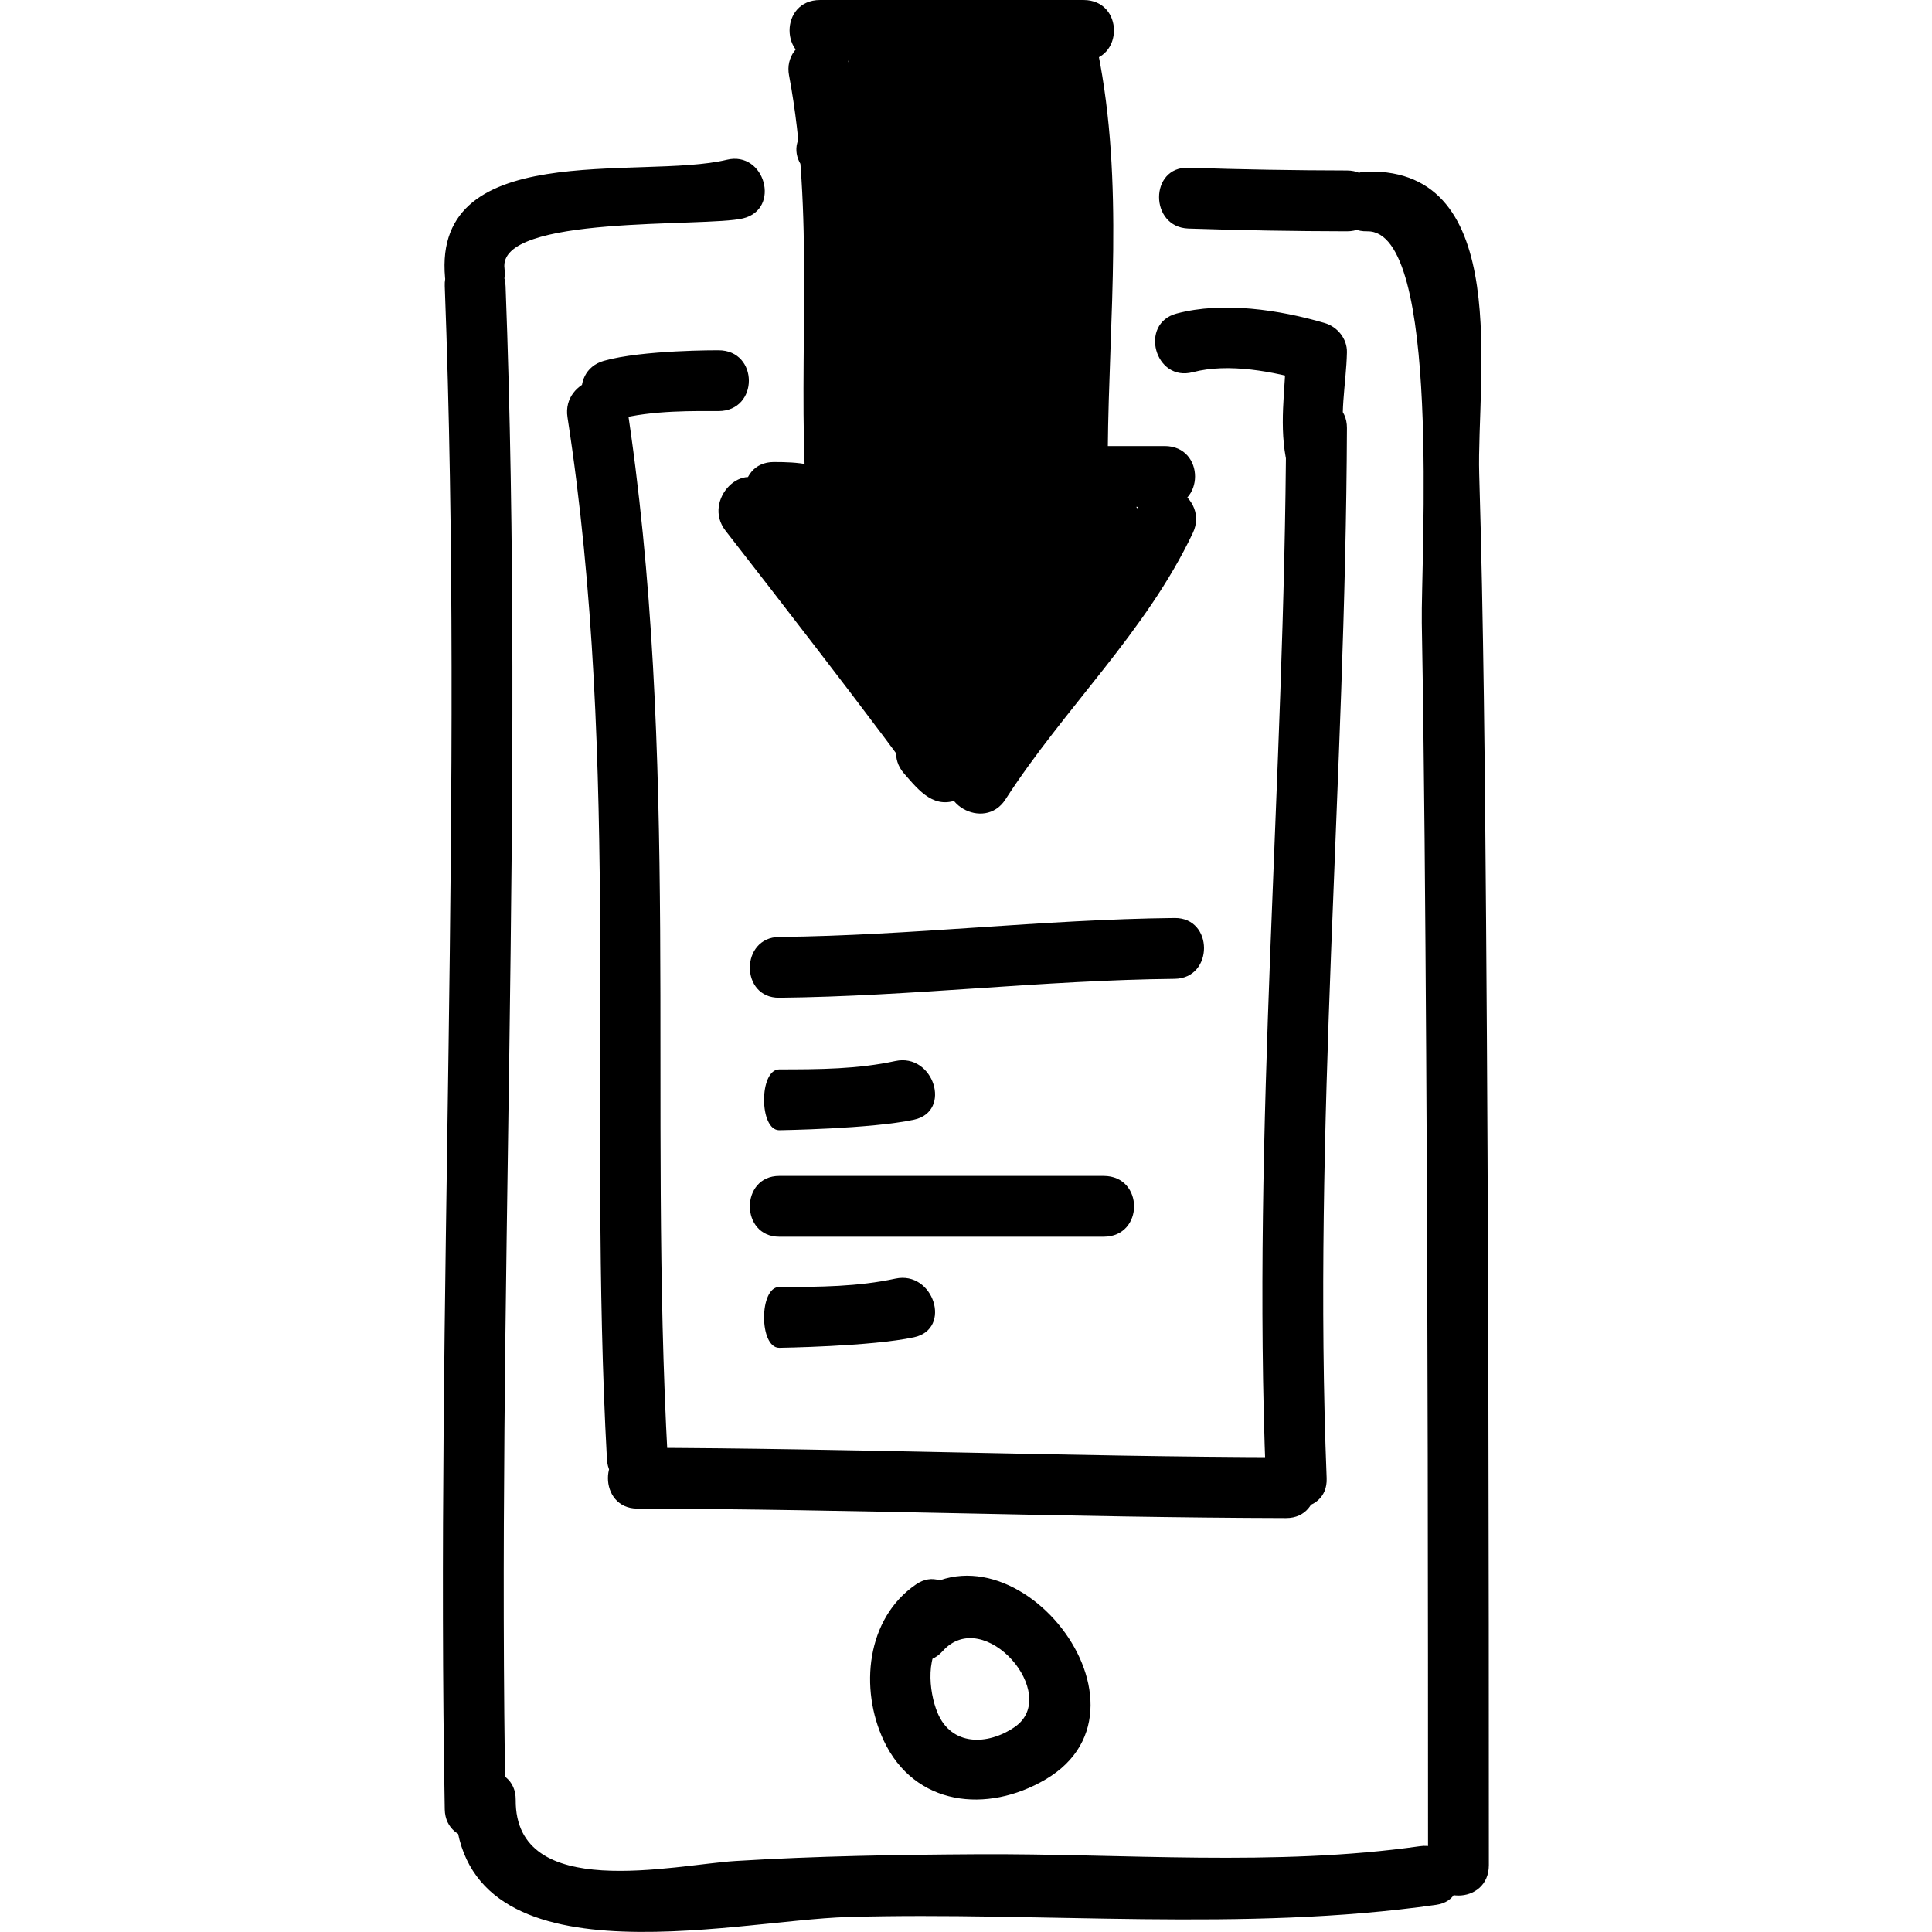 <?xml version="1.0" encoding="UTF-8" standalone="no"?>
<!-- Created with Inkscape (http://www.inkscape.org/) -->

<svg
   xmlns:dc="http://purl.org/dc/elements/1.1/"
   xmlns:cc="http://creativecommons.org/ns#"
   xmlns:rdf="http://www.w3.org/1999/02/22-rdf-syntax-ns#"
   xmlns:svg="http://www.w3.org/2000/svg"
   xmlns="http://www.w3.org/2000/svg"
   xmlns:sodipodi="http://sodipodi.sourceforge.net/DTD/sodipodi-0.dtd"
   xmlns:inkscape="http://www.inkscape.org/namespaces/inkscape"
   width="33.618mm"
   height="33.618mm"
   viewBox="0 0 119.119 119.119"
   id="svg9726"
   version="1.1"
   inkscape:version="0.91 r"
   sodipodi:docname="intro_7.svg">
  <defs
     id="defs9728" />
  <sodipodi:namedview
     id="base"
     pagecolor="#ffffff"
     bordercolor="#666666"
     borderopacity="1.0"
     inkscape:pageopacity="0.0"
     inkscape:pageshadow="2"
     inkscape:zoom="0.35"
     inkscape:cx="-549.72643"
     inkscape:cy="48.130712"
     inkscape:document-units="px"
     inkscape:current-layer="layer1"
     showgrid="false"
     fit-margin-top="0"
     fit-margin-left="7.709"
     fit-margin-right="7.709"
     fit-margin-bottom="0"
     inkscape:window-width="1863"
     inkscape:window-height="1056"
     inkscape:window-x="57"
     inkscape:window-y="24"
     inkscape:window-maximized="1" />
  <g
     inkscape:label="Layer 1"
     inkscape:groupmode="layer"
     id="layer1"
     transform="translate(-434.726,-461.374)">
    <path
       inkscape:connector-curvature="0"
       id="path5204"
       style="fill:#000000;fill-opacity:1;fill-rule:nonzero;stroke:none"
       d="m 499.273,495.721 c -1.881,2.164 -3.715,4.269 -5.871,6.166 0.884,0.884 1.767,1.768 2.651,2.651 2.573,-2.411 5.057,-4.846 7.34,-7.537 1.551,-1.827 -1.064,-4.489 -2.651,-2.651 -2.523,2.921 -5.257,5.586 -8.074,8.223 -1.801,1.684 0.812,4.136 2.651,2.651 3.779,-3.051 6.704,-6.695 9.468,-10.656 1.397,-2.004 -1.832,-3.81 -3.238,-1.894 -2.657,3.623 -5.187,7.197 -8.515,10.24 0.884,0.884 1.768,1.769 2.651,2.652 2.779,-2.796 5.098,-5.96 7.707,-8.906 -0.981,-0.757 -1.963,-1.515 -2.945,-2.272 -1.952,3.217 -4.017,6.18 -6.679,8.869 0.982,0.757 1.963,1.515 2.945,2.271 1.246,-2.295 2.356,-4.355 2.757,-6.955 0.214,-1.387 -0.806,-2.686 -2.306,-2.306 -2.925,0.739 -4.579,2.499 -6.699,4.593 0.982,0.757 1.963,1.515 2.945,2.272 1.16,-1.755 2.051,-3.28 2.757,-5.244 0.567,-1.575 -1.417,-2.936 -2.755,-2.118 -2.198,1.345 -3.929,3.079 -5.885,4.746 0.884,0.884 1.768,1.768 2.651,2.651 2.256,-2.83 4.351,-5.596 5.799,-8.943 0.767,-1.774 -0.782,-3.353 -2.566,-2.565 -2.741,1.209 -4.728,3.357 -7.339,4.795 0.856,0.855 1.71,1.711 2.566,2.565 0.972,-1.683 3.463,-5.145 1.54,-7.067 -2.178,-2.178 -5.193,-0.71 -7.056,1.029 -1.113,1.038 -0.422,2.664 0.827,3.134 2.609,0.981 4.126,0.894 6.617,-0.189 0.585,-0.255 0.962,-1.02 0.962,-1.62 0,-0.114 0,-0.229 0,-0.343 0,-0.595 -0.376,-1.37 -0.962,-1.62 -1.562,-0.662 -2.074,-0.851 -3.767,-1.216 -1.928,-0.415 -3.005,1.689 -1.832,3.134 3.199,3.945 14.277,4.535 13.202,-2.766 -1.26,-8.561 -8.629,-0.031 -9.287,4.367 -0.23,1.538 1.202,3.035 2.753,2.119 3.952,-2.334 5.657,-6.298 6.367,-10.713 0.31,-1.926 -2.475,-3.533 -3.428,-1.444 -1.149,2.519 -2.231,5.019 -3.126,7.64 -0.741,2.17 2.252,3.027 3.427,1.445 3.671,-4.941 3.585,-10.781 3.559,-16.704 -0.007,-1.749 -2.691,-2.715 -3.494,-0.946 -2.212,4.869 -3.689,9.794 -2.757,15.146 0.249,1.431 2.209,1.75 3.134,0.828 4.962,-4.949 2.416,-16.589 -1.469,-21.491 -0.612,-0.772 -2.026,-0.699 -2.651,0 -4.526,5.046 -5.643,12.789 -4.519,19.294 0.266,1.541 2.782,1.894 3.427,0.448 2.814,-6.309 2.201,-12.684 2.091,-19.444 -0.033,-2.045 -3.326,-2.645 -3.683,-0.499 -1.147,6.894 -2.477,13.704 -2.637,20.71 -0.049,2.175 3.057,2.474 3.683,0.499 2.365,-7.463 1.298,-15.081 1.169,-22.765 -0.041,-2.424 -3.662,-2.411 -3.75,0 -0.129,3.551 -0.603,7.069 -0.733,10.62 -0.09,2.479 3.457,2.324 3.75,0 0.564,-4.46 0.414,-8.876 0.366,-13.36 -0.94,0.539 -1.881,1.079 -2.821,1.619 3.68,2.301 7.875,2.601 12.088,1.901 0.599,-0.099 1.184,-0.73 1.309,-1.309 0.413,-1.899 0.149,-2.834 -1.216,-4.223 -0.773,-0.786 -1.862,-0.636 -2.651,0 -4.169,3.36 -5.869,8.766 -5.321,14 0.152,1.45 2.026,2.709 3.2,1.326 3.284,-3.866 4.394,-9.982 2.128,-14.605 -0.63,-1.286 -2.572,-1.154 -3.238,0 -3.18,5.509 -3.839,11.816 -3.925,18.075 -0.025,1.851 2.586,2.579 3.494,0.946 2.759,-4.964 2.57,-13.723 -1.395,-18.029 -1.028,-1.117 -2.673,-0.42 -3.134,0.826 -1.913,5.18 -4.794,13.496 -1.278,18.573 0.615,0.887 2.144,1.4 2.945,0.379 4.534,-5.786 3.362,-14.614 1.949,-21.349 -0.46,-2.199 -3.516,-1.49 -3.683,0.499 -0.583,6.947 -2.841,14.185 -0.668,21.05 0.5,1.58 2.535,1.825 3.427,0.449 3.906,-6.027 3.212,-13.53 4.593,-20.315 -1.228,-0.166 -2.456,-0.333 -3.683,-0.499 -0.406,8.694 -5.026,16.517 -4.037,25.348 0.15,1.34 1.498,2.433 2.821,1.62 6.307,-3.877 5.118,-12.675 6.734,-18.933 -1.227,-0.168 -2.455,-0.333 -3.683,-0.499 -0.456,5.96 -4.019,11.214 -2.502,17.282 0.312,1.25 2.253,2.147 3.133,1.009 4.644,-6.008 4.54,-13.512 4.954,-21.012 -1.25,0 -2.5,0 -3.75,0 -0.227,6.25 -1.938,12.758 -1.835,19.344 0.029,1.866 2.53,2.467 3.494,0.855 3.429,-5.734 1.871,-12.463 2.091,-18.802 -1.228,0.166 -2.456,0.31 -3.683,0.476 1.714,6.335 -0.691,12.739 0.368,19.17 0.312,1.895 3.167,1.548 3.615,-0.142 0.621,-2.333 0.784,-4.65 0.801,-7.15 -1.25,0 -2.5,0 -3.75,0 -0.012,5 0.319,10.168 -3.512,12.905 0.94,0.541 1.535,1.218 2.785,1.756 0,-0.228 0,-0.456 0,-0.684 0,-1.768 -2.635,-2.692 -3.458,-0.946 -1.555,3.297 -2.357,5.831 -0.905,9.322 0.745,1.79 3.843,1.801 3.692,-0.499 -0.431,-6.579 -0.194,-13.179 -0.743,-19.76 -0.306,-3.67 -0.38,-10.721 -4.665,-12.193 0.436,0.769 0.874,1.538 1.31,2.308 0.642,-2.614 1.554,-5.018 1.904,-7.691 0.129,-0.989 -0.951,-1.913 -1.875,-1.875 -0.61,0.116 -1.151,-0.028 -1.623,-0.43 0.128,0.981 0.254,1.962 0.38,2.944 1.689,-1.73 2.184,-2.974 2.017,-5.436 -0.066,-0.981 -0.803,-1.925 -1.875,-1.875 -0.94,0.045 -1.435,0.117 -2.334,0.411 -1.992,0.654 -1.666,3.654 0.499,3.684 2.895,0.039 5.423,-0.642 8.206,-1.44 -0.481,-1.141 -0.963,-2.284 -1.444,-3.426 -2.483,1.603 -6.764,0.63 -8.381,3.414 -1.217,2.095 2.024,3.982 3.238,1.893 0.476,-0.819 5.719,-1.219 7.034,-2.069 1.754,-1.131 0.658,-4.029 -1.444,-3.426 -2.478,0.71 -4.559,1.341 -7.209,1.305 0.166,1.228 0.332,2.455 0.498,3.683 0.446,-0.092 0.892,-0.185 1.337,-0.278 -0.625,-0.625 -1.25,-1.25 -1.875,-1.875 -0.306,0.929 -0.612,1.857 -0.918,2.785 -0.823,0.844 -0.698,2.36 0.38,2.945 1.369,0.745 1.917,1.008 3.514,0.943 -0.625,-0.625 -1.25,-1.25 -1.875,-1.875 -0.3,2.292 -1.22,4.46 -1.769,6.694 -0.255,1.04 0.323,1.968 1.31,2.306 2.647,0.909 2.225,12.963 2.32,15.2 0.187,4.374 0.055,8.769 0.341,13.136 1.228,-0.165 2.456,-0.331 3.683,-0.499 -0.803,-1.929 -0.399,-4.509 0.509,-6.434 -1.165,-0.314 -2.28,-0.63 -3.53,-0.945 0,0.228 0,0.456 0,0.684 0,1.324 1.667,2.47 2.857,1.62 5.139,-3.674 5.335,-10.188 5.351,-16.008 0.007,-2.419 -3.724,-2.435 -3.741,-0.016 -0.016,2.121 -0.101,3.493 -0.657,5.992 1.205,0 2.41,0 3.615,0 -1.063,-6.25 1.375,-12.73 -0.367,-19.165 -0.565,-2.085 -3.61,-1.584 -3.683,0.507 -0.192,5.529 1.413,11.866 -1.579,16.87 1.165,0.315 2.33,0.632 3.494,0.948 -0.102,-6.576 1.608,-12.965 1.835,-19.524 0.084,-2.428 -3.613,-2.396 -3.75,0 -0.346,6.054 0.044,13.5 -3.856,18.544 1.044,0.276 2.089,0.551 3.134,0.828 -1.337,-5.35 2.227,-10.92 2.637,-16.286 0.164,-2.141 -3.163,-2.513 -3.683,-0.499 -1.27,4.916 -0.153,13.705 -5.011,16.691 0.94,0.54 1.88,1.08 2.821,1.619 -0.979,-8.738 3.632,-16.692 4.037,-25.348 0.098,-2.101 -3.26,-2.578 -3.683,-0.499 -1.308,6.418 -0.545,13.754 -4.216,19.419 1.143,0.15 2.285,0.299 3.427,0.449 -2.05,-6.481 0.251,-13.475 0.802,-20.054 -1.228,0.165 -2.455,0.331 -3.683,0.499 1.059,5.048 2.488,13.268 -0.985,17.7 0.981,0.126 1.963,0.253 2.945,0.379 -2.825,-4.077 0.098,-11.46 1.656,-15.681 -1.044,0.276 -2.089,0.551 -3.133,0.828 2.757,2.995 2.692,10.094 0.808,13.484 1.165,0.316 2.329,0.52 3.494,0.835 0.078,-5.596 0.563,-11.293 3.413,-16.293 -1.079,0 -2.159,0 -3.238,0 1.468,3.75 0.563,7.694 -1.542,10.171 1.067,0.443 2.134,0.81 3.201,1.251 -0.454,-4.344 0.731,-8.922 4.222,-11.422 -0.884,0 -1.768,0 -2.651,0 -1.494,-1.25 -5.556,-0.828 -7.638,-2.13 -1.207,-0.755 -2.835,0.051 -2.821,1.445 0.048,4.484 0.197,9.435 -0.366,13.185 1.25,0 2.5,0 3.75,0 0.13,-2.5 0.603,-6.25 0.733,-10 -1.25,0 -2.5,0 -3.75,0 0.124,7.5 1.222,14.579 -1.034,21.696 1.228,0.168 2.456,0.299 3.683,0.465 0.153,-6.666 1.413,-13.172 2.502,-19.73 -1.228,-0.166 -2.456,-0.341 -3.683,-0.507 0.096,5.924 0.913,11.959 -1.579,17.547 1.143,0.149 2.285,0.036 3.427,0.186 -0.88,-5.098 10e-4,-10.908 3.554,-15.908 -0.884,0 -1.767,0 -2.651,0 2.572,3.75 4.767,13.158 1.468,16.448 1.044,0.276 2.089,0.681 3.134,0.958 -0.744,-4.271 0.634,-8.35 2.379,-12.191 -1.165,-0.316 -2.33,-0.599 -3.494,-0.915 0.022,5.231 0.231,10.414 -3.047,14.826 1.143,0.482 2.285,0.973 3.427,1.454 0.788,-2.306 1.737,-4.525 2.748,-6.741 -1.143,-0.481 -2.285,-0.961 -3.427,-1.442 -0.539,3.353 -1.451,6.586 -4.643,8.471 0.918,0.706 1.835,1.413 2.753,2.119 0.238,-1.593 0.99,-2.909 1.817,-4.26 0.349,-2.01 -0.161,-1.724 -1.53,0.859 -1.982,0.686 -3.981,-0.379 -5.174,-1.849 -0.608,1.044 -1.216,2.089 -1.824,3.134 -0.28,-0.749 -0.559,-1.496 -0.839,-2.245 0.276,1.044 0.551,2.089 0.827,3.134 1.432,-1.336 -0.202,1.198 -0.374,1.496 -0.956,1.655 0.929,3.465 2.565,2.565 2.588,-1.425 4.632,-3.601 7.339,-4.796 -0.855,-0.855 -1.71,-1.71 -2.565,-2.565 -1.337,3.087 -3.11,5.546 -5.212,8.184 -1.496,1.875 0.784,4.244 2.651,2.651 1.702,-1.45 3.193,-2.976 5.125,-4.159 -0.918,-0.706 -1.835,-1.411 -2.753,-2.118 -0.596,1.561 -1.389,3.01 -2.38,4.348 -1.199,1.814 1.458,3.741 2.945,2.271 1.392,-1.577 3.073,-2.786 5.045,-3.627 -0.769,-0.769 -1.538,-1.538 -2.306,-2.308 -0.346,2.236 -1.309,4.088 -2.38,6.061 -1.006,1.854 1.417,3.814 2.945,2.271 2.881,-2.909 5.144,-6.13 7.266,-9.626 1.093,-1.801 -1.517,-3.885 -2.945,-2.272 -2.61,2.945 -4.929,6.11 -7.707,8.905 -1.714,1.725 0.874,4.277 2.651,2.652 3.569,-3.263 6.257,-7.122 9.102,-10.999 -1.08,-0.631 -2.159,-1.262 -3.238,-1.894 -2.602,3.729 -5.343,7.041 -8.881,9.899 0.884,0.884 1.768,1.768 2.651,2.651 2.817,-2.636 5.551,-5.3 8.074,-8.223 -0.884,-0.884 -1.768,-1.768 -2.651,-2.651 -2.283,2.691 -4.766,5.125 -7.34,7.537 -1.778,1.665 0.85,4.235 2.651,2.651 2.156,-1.897 3.99,-4.003 5.871,-6.166 1.579,-1.816 -1.062,-4.48 -2.651,-2.651 l 0,0 m -16.493,48.752 c 0,0 5.68,-0.081 8.311,-0.65 2.363,-0.509 1.204,-4.124 -1.153,-3.615 -2.3,0.496 -4.658,0.515 -7.158,0.515 -1.25,0.001 -1.25,3.751 0,3.75 0,0 -1.25,0 0,0 m 0,-13.416 c 0,-10e-4 5.669,-0.08 8.311,-0.65 2.363,-0.511 1.204,-4.125 -1.153,-3.616 -2.311,0.499 -4.658,0.515 -7.158,0.516 -1.25,0.001 -1.25,3.751 0,3.75 0,0 -1.25,0 0,0 m 0,6.567 c 6.875,0 13.75,0 20,0 2.5,0 2.5,-3.75 0,-3.75 -6.25,0 -13.125,0 -20,0 -2.418,0 -2.418,3.75 0,3.75 l 0,0 m 0,-14.734 c 8.141,-0.085 16.234,-1.081 24.375,-1.167 2.417,-0.025 2.419,-3.775 0,-3.75 -8.141,0.086 -16.234,1.083 -24.375,1.167 -2.417,0.025 -2.419,3.775 0,3.75 l 0,0 m 8.429,36.172 c -3.07,2.099 -3.491,6.44 -1.985,9.635 1.902,4.034 6.369,4.503 9.962,2.395 7.867,-4.612 -2.786,-17.483 -8.982,-10.57 -1.609,1.795 1.034,4.456 2.651,2.651 2.561,-2.855 7.327,2.699 4.439,4.681 -1.673,1.149 -3.909,1.179 -4.761,-0.889 -0.536,-1.299 -0.787,-3.739 0.568,-4.665 1.984,-1.356 0.11,-4.607 -1.891,-3.239 l 0,0 m 17.069,-74.741 c 2.193,-0.581 4.988,-0.043 7.128,0.584 -0.459,-0.603 -0.917,-1.205 -1.377,-1.808 -0.049,2.364 -0.472,4.569 0.067,6.915 0.541,2.356 4.157,1.357 3.616,-0.998 -0.45,-1.958 0.025,-3.939 0.067,-5.918 0.018,-0.841 -0.586,-1.577 -1.377,-1.808 -2.786,-0.816 -6.274,-1.34 -9.122,-0.584 -2.336,0.619 -1.343,4.236 0.997,3.615 l 0,0 m 5.752,3.442 c -0.086,21.573 -2.109,43.176 -1.25,64.751 0.096,2.41 3.846,2.42 3.75,0 -0.859,-21.575 1.164,-43.179 1.25,-64.751 0.01,-2.419 -3.74,-2.417 -3.75,0 l 0,0 m -40,66.626 c 13.335,0.031 26.665,0.552 40,0.584 2.418,0.005 2.418,-3.745 0,-3.75 -13.335,-0.031 -26.665,-0.552 -40,-0.584 -2.418,-0.005 -2.418,3.745 0,3.75 l 0,0 m -4.308,-67.294 c 3.319,21.469 1.253,42.731 2.433,64.251 0.132,2.405 3.882,2.419 3.75,0 -1.199,-21.863 0.805,-43.44 -2.567,-65.249 -0.369,-2.384 -3.982,-1.367 -3.616,0.998 l 0,0 m 9.308,-4.124 c 0,0 -4.688,-0.024 -7.061,0.65 -2.322,0.66 -1.491,4.279 0.841,3.616 2.054,-0.584 4.97,-0.516 6.22,-0.516 2.5,-0.001 2.5,-3.751 0,-3.75 0,0 2.5,0 0,0 m 40,-7.334 c 4.587,-0.104 3.298,20.306 3.366,24.151 0.154,8.775 0.216,17.815 0.271,26.591 0.101,16.576 0.113,32.492 0.113,49.992 0,2.5 3.75,2.5 3.75,0 0,-20 -0.02,-38.961 -0.171,-58.311 -0.071,-9.11 -0.154,-18.352 -0.423,-27.459 -0.171,-5.822 2.107,-18.854 -6.905,-18.649 -2.414,0.055 -2.419,3.739 0,3.684 l 0,0 m -53.192,2.294 c -0.455,-3.334 12.393,-2.531 14.706,-3.09 2.35,-0.566 1.353,-4.183 -0.997,-3.615 -5.305,1.28 -18.578,-1.479 -17.325,7.701 0.326,2.388 3.939,1.367 3.616,-0.996 l 0,0 m 42.169,-2.464 c 3.256,0.109 6.515,0.164 9.773,0.17 2.418,0.005 2.418,-3.745 0,-3.75 -3.258,-0.006 -6.517,-0.061 -9.773,-0.17 -2.419,-0.08 -2.412,3.67 0,3.75 l 0,0 m -45.227,96.88 c -0.09,11.681 17.052,7.426 24.241,7.224 11.959,-0.339 24.387,0.946 36.257,-0.75 2.386,-0.34 1.367,-3.954 -0.997,-3.615 -8.9,1.271 -18.348,0.443 -27.31,0.496 -4.96,0.03 -9.923,0.11 -14.876,0.415 -3.822,0.235 -13.615,2.562 -13.566,-3.77 0.019,-2.419 -3.731,-2.417 -3.75,0 l 0,0 m -0.625,-93.335 c 1.183,31.301 -0.557,62.611 0,93.919 0.043,2.415 3.793,2.419 3.75,0 -0.557,-31.308 1.183,-62.617 0,-93.919 -0.091,-2.41 -3.841,-2.419 -3.75,0 l 0,0 m 35.466,5.745 c -3.893,3.186 -7.117,7.089 -11.011,10.276 -1.873,1.531 0.796,4.169 2.651,2.651 3.894,-3.186 7.118,-7.09 11.011,-10.276 1.873,-1.532 -0.797,-4.17 -2.651,-2.651 l 0,0 M 497.328,472.293 c -2.53,5.045 -6.645,9.154 -10.717,12.98 -1.766,1.659 0.891,4.305 2.651,2.651 4.288,-4.029 8.64,-8.426 11.304,-13.739 1.081,-2.155 -2.154,-4.055 -3.238,-1.893 l 0,0 m 0,-8.221 c -2.841,4.589 -7.033,8.072 -10.717,11.951 -1.665,1.752 0.983,4.409 2.651,2.651 3.914,-4.12 8.285,-7.834 11.304,-12.71 1.277,-2.062 -1.968,-3.944 -3.238,-1.893 l 0,0 m -10.267,7.924 c 1.652,-1.541 3.304,-3.084 4.955,-4.625 1.772,-1.653 -0.886,-4.299 -2.651,-2.651 -1.652,1.541 -3.303,3.084 -4.955,4.625 -1.771,1.653 0.887,4.299 2.651,2.651 l 0,0 m -0.55,18.929 c -1.196,-0.98 -2.588,-1.061 -4.078,-1.062 -2.418,-0.002 -2.418,3.748 0,3.75 0.429,0 0.857,0.004 1.286,0.033 0.609,0.041 -0.292,-0.076 0.255,0.052 0.368,0.086 -0.006,-0.033 -0.114,-0.121 0.789,0.647 1.875,0.776 2.651,0 0.669,-0.669 0.791,-2.002 0,-2.651 l 0,0 m -7.056,3.165 c 1.906,2.445 3.802,4.897 5.691,7.355 1.364,1.775 2.722,3.553 4.064,5.344 0.484,0.646 0.964,1.295 1.437,1.95 0.252,0.35 0.717,1.454 0.556,0.698 0.287,-0.705 0.574,-1.262 0.862,-1.968 -0.005,0.002 -0.01,0.156 -0.015,0.156 0.631,0 1.262,0 1.893,0 0.669,0 -0.567,-0.841 -0.826,-1.136 -1.595,-1.824 -4.236,0.765 -2.651,2.576 0.93,1.064 1.899,2.31 3.492,1.529 0.778,-0.38 1.028,-1.354 0.861,-2.135 -0.224,-1.046 -1.292,-2.103 -1.9,-2.922 -1.387,-1.873 -2.805,-3.725 -4.223,-5.572 -2.184,-2.85 -4.382,-5.691 -6.589,-8.523 -1.485,-1.906 -4.119,0.766 -2.651,2.649 l 0,0 m 25.581,-1.758 c -2.893,6.117 -7.92,10.796 -11.56,16.441 -1.314,2.039 1.933,3.917 3.238,1.894 3.641,-5.649 8.664,-10.316 11.56,-16.442 1.027,-2.172 -2.205,-4.077 -3.238,-1.893 l 0,0 m -19.755,-27.207 c 0,0 11.25,0 16.25,0 2.5,0 2.5,-3.75 0,-3.75 -5,0 -10,0 -16.25,0 -2.5,0 -2.5,3.75 0,3.75 0,0 -2.5,0 0,0 m 13.511,0.393 c 1.571,7.775 0.552,15.789 0.483,23.65 -0.021,2.419 3.729,2.417 3.75,0 0.071,-8.229 1.027,-16.509 -0.618,-24.648 -0.478,-2.369 -4.093,-1.364 -3.616,0.998 l 0,0 m -0.068,26.435 c -3.323,3.591 -6.884,6.939 -10.459,10.276 -1.772,1.653 0.886,4.3 2.651,2.651 3.576,-3.336 7.136,-6.684 10.459,-10.276 1.639,-1.771 -1.006,-4.429 -2.651,-2.651 l 0,0 m 1.558,0.672 c 0,0 3.75,0 6.25,0 2.5,0 2.5,-3.75 0,-3.75 -2.5,0 -3.75,0 -6.25,0 -2.5,0 -2.5,3.75 0,3.75 0,0 -2.5,0 0,0 M 483.377,466.031 c 1.593,8.467 0.543,17.154 1.034,25.706 0.138,2.402 3.889,2.416 3.75,0 -0.512,-8.908 0.493,-17.881 -1.169,-26.704 -0.446,-2.374 -4.061,-1.366 -3.616,0.998 l 0,0" />
  </g>
</svg>

